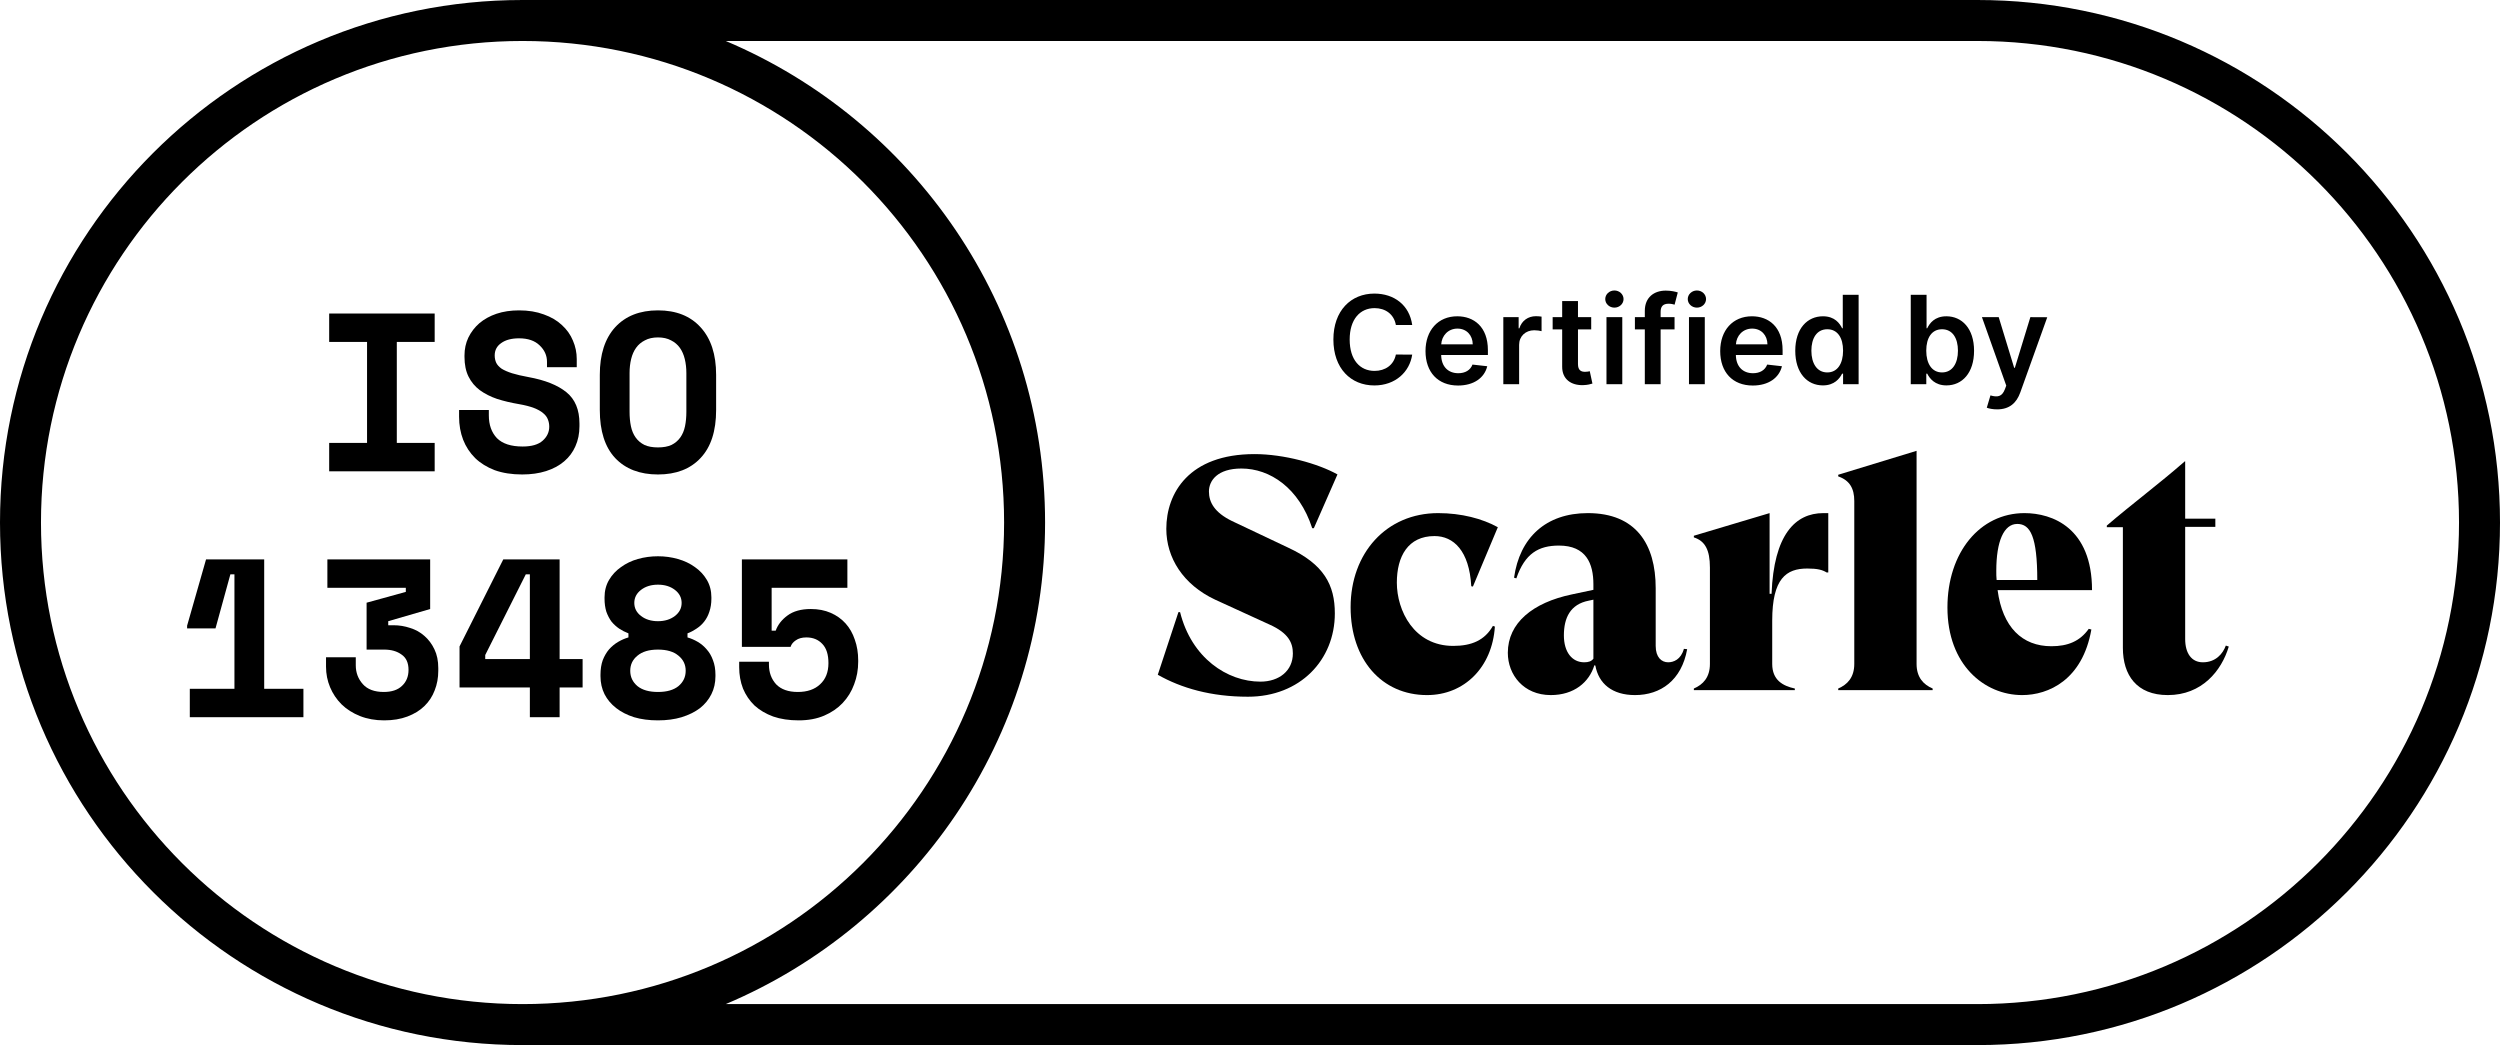 <svg width="488" height="204" viewBox="0 0 488 204" fill="none" preserveAspectRatio="xMidYMid meet"  xmlns="http://www.w3.org/2000/svg">
<path fill-rule="evenodd" clip-rule="evenodd" d="M102 0C45.667 0 0 45.667 0 102C0 158.333 45.667 204 102 204H386C442.333 204 488 158.333 488 102C488 45.667 442.333 0 386 0H102ZM141.666 8H386C437.915 8 480 50.085 480 102C480 153.915 437.915 196 386 196H141.666C178.295 180.524 204 144.264 204 102C204 59.736 178.295 23.476 141.666 8ZM8 102C8 50.085 50.085 8 102 8C153.915 8 196 50.085 196 102C196 153.915 153.915 196 102 196C50.085 196 8 153.915 8 102Z" fill="black"/>
<path d="M64.256 61.2H84.848V66.744H77.456V86.456H84.848V92H64.256V86.456H71.648V66.744H64.256V61.2Z" fill="black"/>
<path d="M106.773 70.616C106.773 69.384 106.289 68.313 105.321 67.404C104.383 66.495 103.048 66.04 101.317 66.04C99.851 66.04 98.692 66.348 97.841 66.964C96.991 67.551 96.565 68.357 96.565 69.384C96.565 69.912 96.668 70.396 96.873 70.836C97.079 71.247 97.431 71.628 97.929 71.98C98.457 72.303 99.132 72.596 99.953 72.86C100.804 73.124 101.875 73.373 103.165 73.608C106.392 74.195 108.856 75.177 110.557 76.556C112.259 77.935 113.109 79.973 113.109 82.672V83.2C113.109 84.637 112.845 85.943 112.317 87.116C111.819 88.26 111.085 89.243 110.117 90.064C109.149 90.885 107.976 91.516 106.597 91.956C105.219 92.396 103.664 92.616 101.933 92.616C99.909 92.616 98.12 92.337 96.565 91.78C95.04 91.193 93.764 90.401 92.737 89.404C91.711 88.377 90.933 87.189 90.405 85.84C89.877 84.461 89.613 82.965 89.613 81.352V80.032H95.421V81.088C95.421 82.936 95.949 84.417 97.005 85.532C98.091 86.617 99.763 87.16 102.021 87.16C103.781 87.16 105.087 86.779 105.937 86.016C106.788 85.253 107.213 84.344 107.213 83.288C107.213 82.789 107.125 82.32 106.949 81.88C106.773 81.411 106.465 81 106.025 80.648C105.585 80.267 104.984 79.929 104.221 79.636C103.459 79.343 102.491 79.093 101.317 78.888C99.763 78.624 98.34 78.287 97.049 77.876C95.759 77.436 94.629 76.864 93.661 76.16C92.723 75.456 91.989 74.576 91.461 73.52C90.933 72.464 90.669 71.173 90.669 69.648V69.384C90.669 68.123 90.919 66.964 91.417 65.908C91.945 64.823 92.664 63.884 93.573 63.092C94.512 62.3 95.627 61.684 96.917 61.244C98.237 60.804 99.704 60.584 101.317 60.584C103.136 60.584 104.749 60.848 106.157 61.376C107.565 61.875 108.739 62.564 109.677 63.444C110.645 64.324 111.364 65.336 111.833 66.48C112.332 67.624 112.581 68.827 112.581 70.088V71.672H106.773V70.616Z" fill="black"/>
<path d="M117.083 73.168C117.083 69.179 118.08 66.084 120.075 63.884C122.099 61.684 124.885 60.584 128.435 60.584C131.984 60.584 134.756 61.684 136.751 63.884C138.775 66.084 139.787 69.179 139.787 73.168V80.032C139.787 84.139 138.775 87.263 136.751 89.404C134.756 91.545 131.984 92.616 128.435 92.616C124.885 92.616 122.099 91.545 120.075 89.404C118.08 87.263 117.083 84.139 117.083 80.032V73.168ZM128.435 87.336C129.491 87.336 130.371 87.175 131.075 86.852C131.779 86.5 132.351 86.016 132.791 85.4C133.231 84.784 133.539 84.051 133.715 83.2C133.891 82.349 133.979 81.411 133.979 80.384V72.816C133.979 71.848 133.876 70.939 133.671 70.088C133.465 69.237 133.143 68.504 132.703 67.888C132.263 67.272 131.691 66.788 130.987 66.436C130.283 66.055 129.432 65.864 128.435 65.864C127.437 65.864 126.587 66.055 125.883 66.436C125.179 66.788 124.607 67.272 124.167 67.888C123.727 68.504 123.404 69.237 123.199 70.088C122.993 70.939 122.891 71.848 122.891 72.816V80.384C122.891 81.411 122.979 82.349 123.155 83.2C123.331 84.051 123.639 84.784 124.079 85.4C124.519 86.016 125.091 86.5 125.795 86.852C126.499 87.175 127.379 87.336 128.435 87.336Z" fill="black"/>
<path d="M45.763 134.456V112.104H44.971L42.066 122.664H36.523V122.136L40.218 109.2H51.571V134.456H59.227V140H37.05V134.456H45.763Z" fill="black"/>
<path d="M71.56 126.8V117.648L79.216 115.536V114.744H63.904V109.2H83.968V118.88L75.784 121.256V122.048H76.84C77.925 122.048 78.996 122.224 80.052 122.576C81.108 122.899 82.032 123.412 82.824 124.116C83.645 124.82 84.305 125.7 84.804 126.756C85.302 127.783 85.552 129 85.552 130.408V130.936C85.552 132.315 85.317 133.591 84.848 134.764C84.408 135.937 83.733 136.964 82.824 137.844C81.944 138.695 80.844 139.369 79.524 139.868C78.204 140.367 76.693 140.616 74.992 140.616C73.261 140.616 71.692 140.337 70.284 139.78C68.876 139.223 67.673 138.46 66.676 137.492C65.708 136.524 64.96 135.409 64.432 134.148C63.904 132.887 63.64 131.552 63.64 130.144V128.296H69.448V129.88C69.448 131.288 69.903 132.505 70.812 133.532C71.721 134.559 73.085 135.072 74.904 135.072C76.459 135.072 77.647 134.676 78.468 133.884C79.319 133.092 79.744 132.051 79.744 130.76C79.744 129.381 79.289 128.384 78.38 127.768C77.5 127.123 76.371 126.8 74.992 126.8H71.56Z" fill="black"/>
<path d="M98.237 109.2H109.237V128.648H113.725V134.192H109.237V140H103.429V134.192H89.701V126.184L98.237 109.2ZM94.717 127.856V128.648H103.429V112.104H102.637L94.717 127.856Z" fill="black"/>
<path d="M128.435 140.616C126.704 140.616 125.149 140.411 123.771 140C122.392 139.56 121.219 138.959 120.251 138.196C119.283 137.433 118.535 136.539 118.007 135.512C117.479 134.456 117.215 133.283 117.215 131.992V131.728C117.215 130.643 117.361 129.689 117.655 128.868C117.977 128.047 118.388 127.343 118.887 126.756C119.415 126.169 120.001 125.685 120.647 125.304C121.292 124.923 121.967 124.629 122.671 124.424V123.632C122.055 123.397 121.453 123.089 120.867 122.708C120.309 122.327 119.811 121.872 119.371 121.344C118.96 120.787 118.623 120.141 118.359 119.408C118.124 118.645 118.007 117.795 118.007 116.856V116.592C118.007 115.331 118.3 114.201 118.887 113.204C119.473 112.207 120.251 111.371 121.219 110.696C122.187 109.992 123.287 109.464 124.519 109.112C125.78 108.76 127.085 108.584 128.435 108.584C129.784 108.584 131.075 108.76 132.307 109.112C133.568 109.464 134.683 109.992 135.651 110.696C136.619 111.371 137.396 112.207 137.983 113.204C138.569 114.201 138.863 115.331 138.863 116.592V116.856C138.863 117.795 138.731 118.645 138.467 119.408C138.232 120.141 137.895 120.787 137.455 121.344C137.044 121.872 136.545 122.327 135.959 122.708C135.401 123.089 134.815 123.397 134.199 123.632V124.424C134.903 124.629 135.577 124.923 136.223 125.304C136.868 125.685 137.44 126.169 137.939 126.756C138.467 127.343 138.877 128.047 139.171 128.868C139.493 129.689 139.655 130.643 139.655 131.728V131.992C139.655 133.283 139.391 134.456 138.863 135.512C138.335 136.568 137.587 137.477 136.619 138.24C135.651 138.973 134.463 139.56 133.055 140C131.676 140.411 130.136 140.616 128.435 140.616ZM128.435 135.072C130.165 135.072 131.5 134.691 132.439 133.928C133.377 133.136 133.847 132.139 133.847 130.936C133.847 129.733 133.377 128.751 132.439 127.988C131.5 127.196 130.165 126.8 128.435 126.8C126.704 126.8 125.369 127.196 124.431 127.988C123.492 128.751 123.023 129.733 123.023 130.936C123.023 132.139 123.492 133.136 124.431 133.928C125.369 134.691 126.704 135.072 128.435 135.072ZM128.435 114.128C127.115 114.128 126.015 114.465 125.135 115.14C124.255 115.815 123.815 116.665 123.815 117.692C123.815 118.719 124.255 119.569 125.135 120.244C126.015 120.919 127.115 121.256 128.435 121.256C129.755 121.256 130.855 120.919 131.735 120.244C132.615 119.569 133.055 118.719 133.055 117.692C133.055 116.665 132.615 115.815 131.735 115.14C130.855 114.465 129.755 114.128 128.435 114.128Z" fill="black"/>
<path d="M144.816 126.272V109.2H165.408V114.744H150.624V123.104H151.416C151.827 121.96 152.589 120.977 153.704 120.156C154.848 119.305 156.373 118.88 158.28 118.88C159.717 118.88 161.008 119.129 162.152 119.628C163.296 120.127 164.264 120.816 165.056 121.696C165.848 122.576 166.449 123.632 166.86 124.864C167.3 126.096 167.52 127.445 167.52 128.912V129.176C167.52 130.731 167.256 132.197 166.728 133.576C166.229 134.955 165.481 136.172 164.484 137.228C163.516 138.255 162.313 139.076 160.876 139.692C159.439 140.308 157.781 140.616 155.904 140.616C154.027 140.616 152.369 140.367 150.932 139.868C149.495 139.34 148.277 138.621 147.28 137.712C146.312 136.773 145.564 135.673 145.036 134.412C144.537 133.121 144.288 131.728 144.288 130.232V129.176H150.096V129.704C150.096 131.259 150.565 132.549 151.504 133.576C152.472 134.573 153.88 135.072 155.728 135.072C157.576 135.072 159.028 134.573 160.084 133.576C161.169 132.579 161.712 131.2 161.712 129.44C161.712 127.768 161.316 126.521 160.524 125.7C159.732 124.849 158.691 124.424 157.4 124.424C156.549 124.424 155.86 124.615 155.332 124.996C154.804 125.348 154.467 125.773 154.32 126.272H144.816Z" fill="black"/>
<path d="M243.6 136C253.776 136 260.56 128.832 260.56 119.744C260.56 114.176 258.448 110.144 251.408 106.88L240.464 101.696C237.072 100.032 235.984 98.048 235.984 95.936C235.984 93.824 237.648 91.456 242.32 91.456C247.888 91.456 253.584 95.232 256.144 103.104L256.464 103.104L261.072 92.608C257.296 90.496 250.64 88.64 244.88 88.64C232.08 88.64 227.664 96.256 227.664 103.232C227.664 108.864 230.928 114.112 237.2 117.056L247.824 121.92C251.536 123.584 252.368 125.504 252.368 127.552C252.368 130.944 249.68 133.056 246.032 133.056C239.568 133.056 232.592 128.448 230.352 119.488L230.032 119.488L226 131.712C230.608 134.336 236.432 136 243.6 136Z" fill="black"/>
<path d="M278.552 135.68C285.848 135.68 291.288 130.24 291.8 122.304L291.416 122.176C289.816 124.992 287.256 126.08 283.672 126.08C275.992 126.08 272.664 119.168 272.664 113.728C272.664 108.608 274.84 104.64 280.024 104.64C283.736 104.64 286.808 107.52 287.192 114.432L287.512 114.496L292.376 102.912C289.368 101.248 285.272 100.16 280.728 100.16C270.616 100.16 263.64 107.968 263.64 118.528C263.64 128.768 269.72 135.68 278.552 135.68Z" fill="black"/>
<path d="M328.695 126.656C328.119 128.768 326.647 129.28 325.623 129.28C324.343 129.28 323.191 128.32 323.191 126.08L323.191 114.816C323.191 106.24 319.351 100.16 309.943 100.16C301.751 100.16 296.631 104.96 295.543 112.768L295.991 112.896C297.655 108.032 300.343 106.496 304.311 106.496C309.623 106.496 311.031 110.016 311.031 114.048L311.031 115.136L306.807 116.032C299.191 117.632 294.327 121.6 294.327 127.424C294.327 131.712 297.399 135.68 302.711 135.68C307.255 135.68 310.199 133.184 311.223 129.856L311.415 129.92C312.055 133.44 314.679 135.68 319.159 135.68C324.151 135.68 328.247 132.8 329.335 126.72L328.695 126.656ZM309.239 129.28C306.871 129.28 305.271 127.296 305.271 124.032C305.271 120.64 306.487 117.952 310.135 117.248L311.031 117.056L311.031 128.576C310.647 129.088 310.071 129.28 309.239 129.28Z" fill="black"/>
<path d="M355.92 100.16C350.416 100.16 346.256 104.384 345.808 115.904L345.424 115.904L345.424 100.16L330.64 104.576L330.64 104.896C332.816 105.6 333.776 107.328 333.776 110.784L333.776 129.6C333.776 132.224 332.432 133.632 330.64 134.4L330.64 134.72L350.352 134.72L350.352 134.4C347.984 133.888 345.936 132.736 345.936 129.6L345.936 121.152C345.936 112.896 348.688 110.976 352.784 110.976C354.768 110.976 355.728 111.232 356.56 111.744L356.88 111.744L356.88 100.16L355.92 100.16Z" fill="black"/>
<path d="M374.116 129.6L374.116 88L358.82 92.672L358.82 92.992C361.06 93.76 361.956 95.36 361.956 97.792L361.956 129.6C361.956 132.224 360.612 133.632 358.82 134.4L358.82 134.72L377.252 134.72L377.252 134.4C375.46 133.632 374.116 132.224 374.116 129.6Z" fill="black"/>
<path d="M400.428 126.144C394.732 126.144 390.892 122.432 389.932 115.2L408.364 115.2C408.364 103.04 400.62 100.16 395.18 100.16C386.476 100.16 380.14 107.84 380.14 118.592C380.14 129.792 387.372 135.68 394.732 135.68C399.852 135.68 406.508 132.736 408.236 122.88L407.724 122.752C405.996 125.184 403.628 126.144 400.428 126.144ZM393.772 102.272C396.332 102.272 397.676 104.768 397.676 113.216L389.74 113.216C389.676 112.64 389.676 112.064 389.676 111.424C389.676 105.664 391.148 102.272 393.772 102.272Z" fill="black"/>
<path d="M434.482 126.016C433.906 127.616 432.498 129.28 430.002 129.28C427.762 129.28 426.546 127.488 426.546 124.736L426.546 102.848L432.434 102.848L432.434 101.248L426.546 101.248L426.546 90.048L426.482 90.048C421.426 94.464 416.178 98.368 411.25 102.592L411.25 102.912L414.386 102.912L414.386 126.464C414.386 131.776 417.074 135.68 423.154 135.68C429.81 135.68 433.65 130.944 435.058 126.208L434.482 126.016Z" fill="black"/>
<path d="M275.662 63.435C275.125 59.557 272.142 57.307 268.273 57.307C263.713 57.307 260.278 60.631 260.278 66.273C260.278 71.906 263.67 75.239 268.273 75.239C272.423 75.239 275.176 72.554 275.662 69.222L272.474 69.204C272.074 71.25 270.403 72.4 268.315 72.4C265.486 72.4 263.457 70.278 263.457 66.273C263.457 62.335 265.469 60.145 268.324 60.145C270.446 60.145 272.108 61.346 272.474 63.435H275.662Z" fill="black"/>
<path d="M284.617 75.256C287.668 75.256 289.764 73.764 290.31 71.489L287.429 71.165C287.012 72.273 285.989 72.852 284.659 72.852C282.665 72.852 281.344 71.54 281.318 69.298H290.438V68.352C290.438 63.758 287.676 61.739 284.455 61.739C280.705 61.739 278.259 64.491 278.259 68.531C278.259 72.639 280.671 75.256 284.617 75.256ZM281.327 67.219C281.421 65.548 282.656 64.142 284.497 64.142C286.27 64.142 287.463 65.438 287.48 67.219H281.327Z" fill="black"/>
<path d="M293.448 75H296.533V67.304C296.533 65.642 297.786 64.466 299.482 64.466C300.002 64.466 300.649 64.56 300.914 64.645V61.807C300.632 61.756 300.147 61.721 299.806 61.721C298.306 61.721 297.053 62.574 296.576 64.091H296.439V61.909H293.448V75Z" fill="black"/>
<path d="M310.603 61.909H308.021V58.773H304.936V61.909H303.078V64.295H304.936V71.574C304.919 74.037 306.709 75.247 309.027 75.179C309.905 75.153 310.51 74.983 310.842 74.872L310.322 72.46C310.152 72.503 309.802 72.579 309.419 72.579C308.643 72.579 308.021 72.307 308.021 71.062V64.295H310.603V61.909Z" fill="black"/>
<path d="M313.584 75H316.669V61.909H313.584V75ZM315.135 60.051C316.115 60.051 316.916 59.301 316.916 58.381C316.916 57.452 316.115 56.702 315.135 56.702C314.146 56.702 313.345 57.452 313.345 58.381C313.345 59.301 314.146 60.051 315.135 60.051Z" fill="black"/>
<path d="M326.872 61.909H324.153V60.878C324.153 59.855 324.58 59.284 325.73 59.284C326.216 59.284 326.625 59.395 326.881 59.471L327.503 57.085C327.102 56.949 326.224 56.727 325.159 56.727C322.884 56.727 321.068 58.031 321.068 60.673V61.909H319.134V64.295H321.068V75H324.153V64.295H326.872V61.909Z" fill="black"/>
<path d="M329.688 75H332.774V61.909H329.688V75ZM331.239 60.051C332.22 60.051 333.021 59.301 333.021 58.381C333.021 57.452 332.22 56.702 331.239 56.702C330.251 56.702 329.45 57.452 329.45 58.381C329.45 59.301 330.251 60.051 331.239 60.051Z" fill="black"/>
<path d="M342.142 75.256C345.193 75.256 347.289 73.764 347.835 71.489L344.954 71.165C344.537 72.273 343.514 72.852 342.184 72.852C340.19 72.852 338.869 71.54 338.843 69.298H347.963V68.352C347.963 63.758 345.201 61.739 341.98 61.739C338.23 61.739 335.784 64.491 335.784 68.531C335.784 72.639 338.196 75.256 342.142 75.256ZM338.852 67.219C338.946 65.548 340.181 64.142 342.022 64.142C343.795 64.142 344.988 65.438 345.005 67.219H338.852Z" fill="black"/>
<path d="M355.831 75.23C358.081 75.23 359.095 73.892 359.581 72.938H359.768V75H362.802V57.545H359.709V64.074H359.581C359.112 63.128 358.149 61.739 355.839 61.739C352.814 61.739 350.436 64.108 350.436 68.472C350.436 72.784 352.745 75.23 355.831 75.23ZM356.691 72.699C354.655 72.699 353.581 70.909 353.581 68.454C353.581 66.017 354.637 64.27 356.691 64.27C358.677 64.27 359.768 65.915 359.768 68.454C359.768 70.994 358.66 72.699 356.691 72.699Z" fill="black"/>
<path d="M372.979 75H376.013V72.938H376.192C376.678 73.892 377.692 75.23 379.942 75.23C383.028 75.23 385.337 72.784 385.337 68.472C385.337 64.108 382.96 61.739 379.934 61.739C377.624 61.739 376.661 63.128 376.192 64.074H376.065V57.545H372.979V75ZM376.005 68.454C376.005 65.915 377.096 64.27 379.082 64.27C381.136 64.27 382.192 66.017 382.192 68.454C382.192 70.909 381.119 72.699 379.082 72.699C377.113 72.699 376.005 70.994 376.005 68.454Z" fill="black"/>
<path d="M389.833 79.909C392.236 79.909 393.625 78.673 394.367 76.585L399.625 61.926L396.327 61.909L393.301 71.795H393.165L390.148 61.909H386.875L391.622 75.273L391.358 75.98C390.787 77.472 389.884 77.574 388.537 77.182L387.821 79.585C388.239 79.756 388.989 79.909 389.833 79.909Z" fill="black"/>
</svg>
